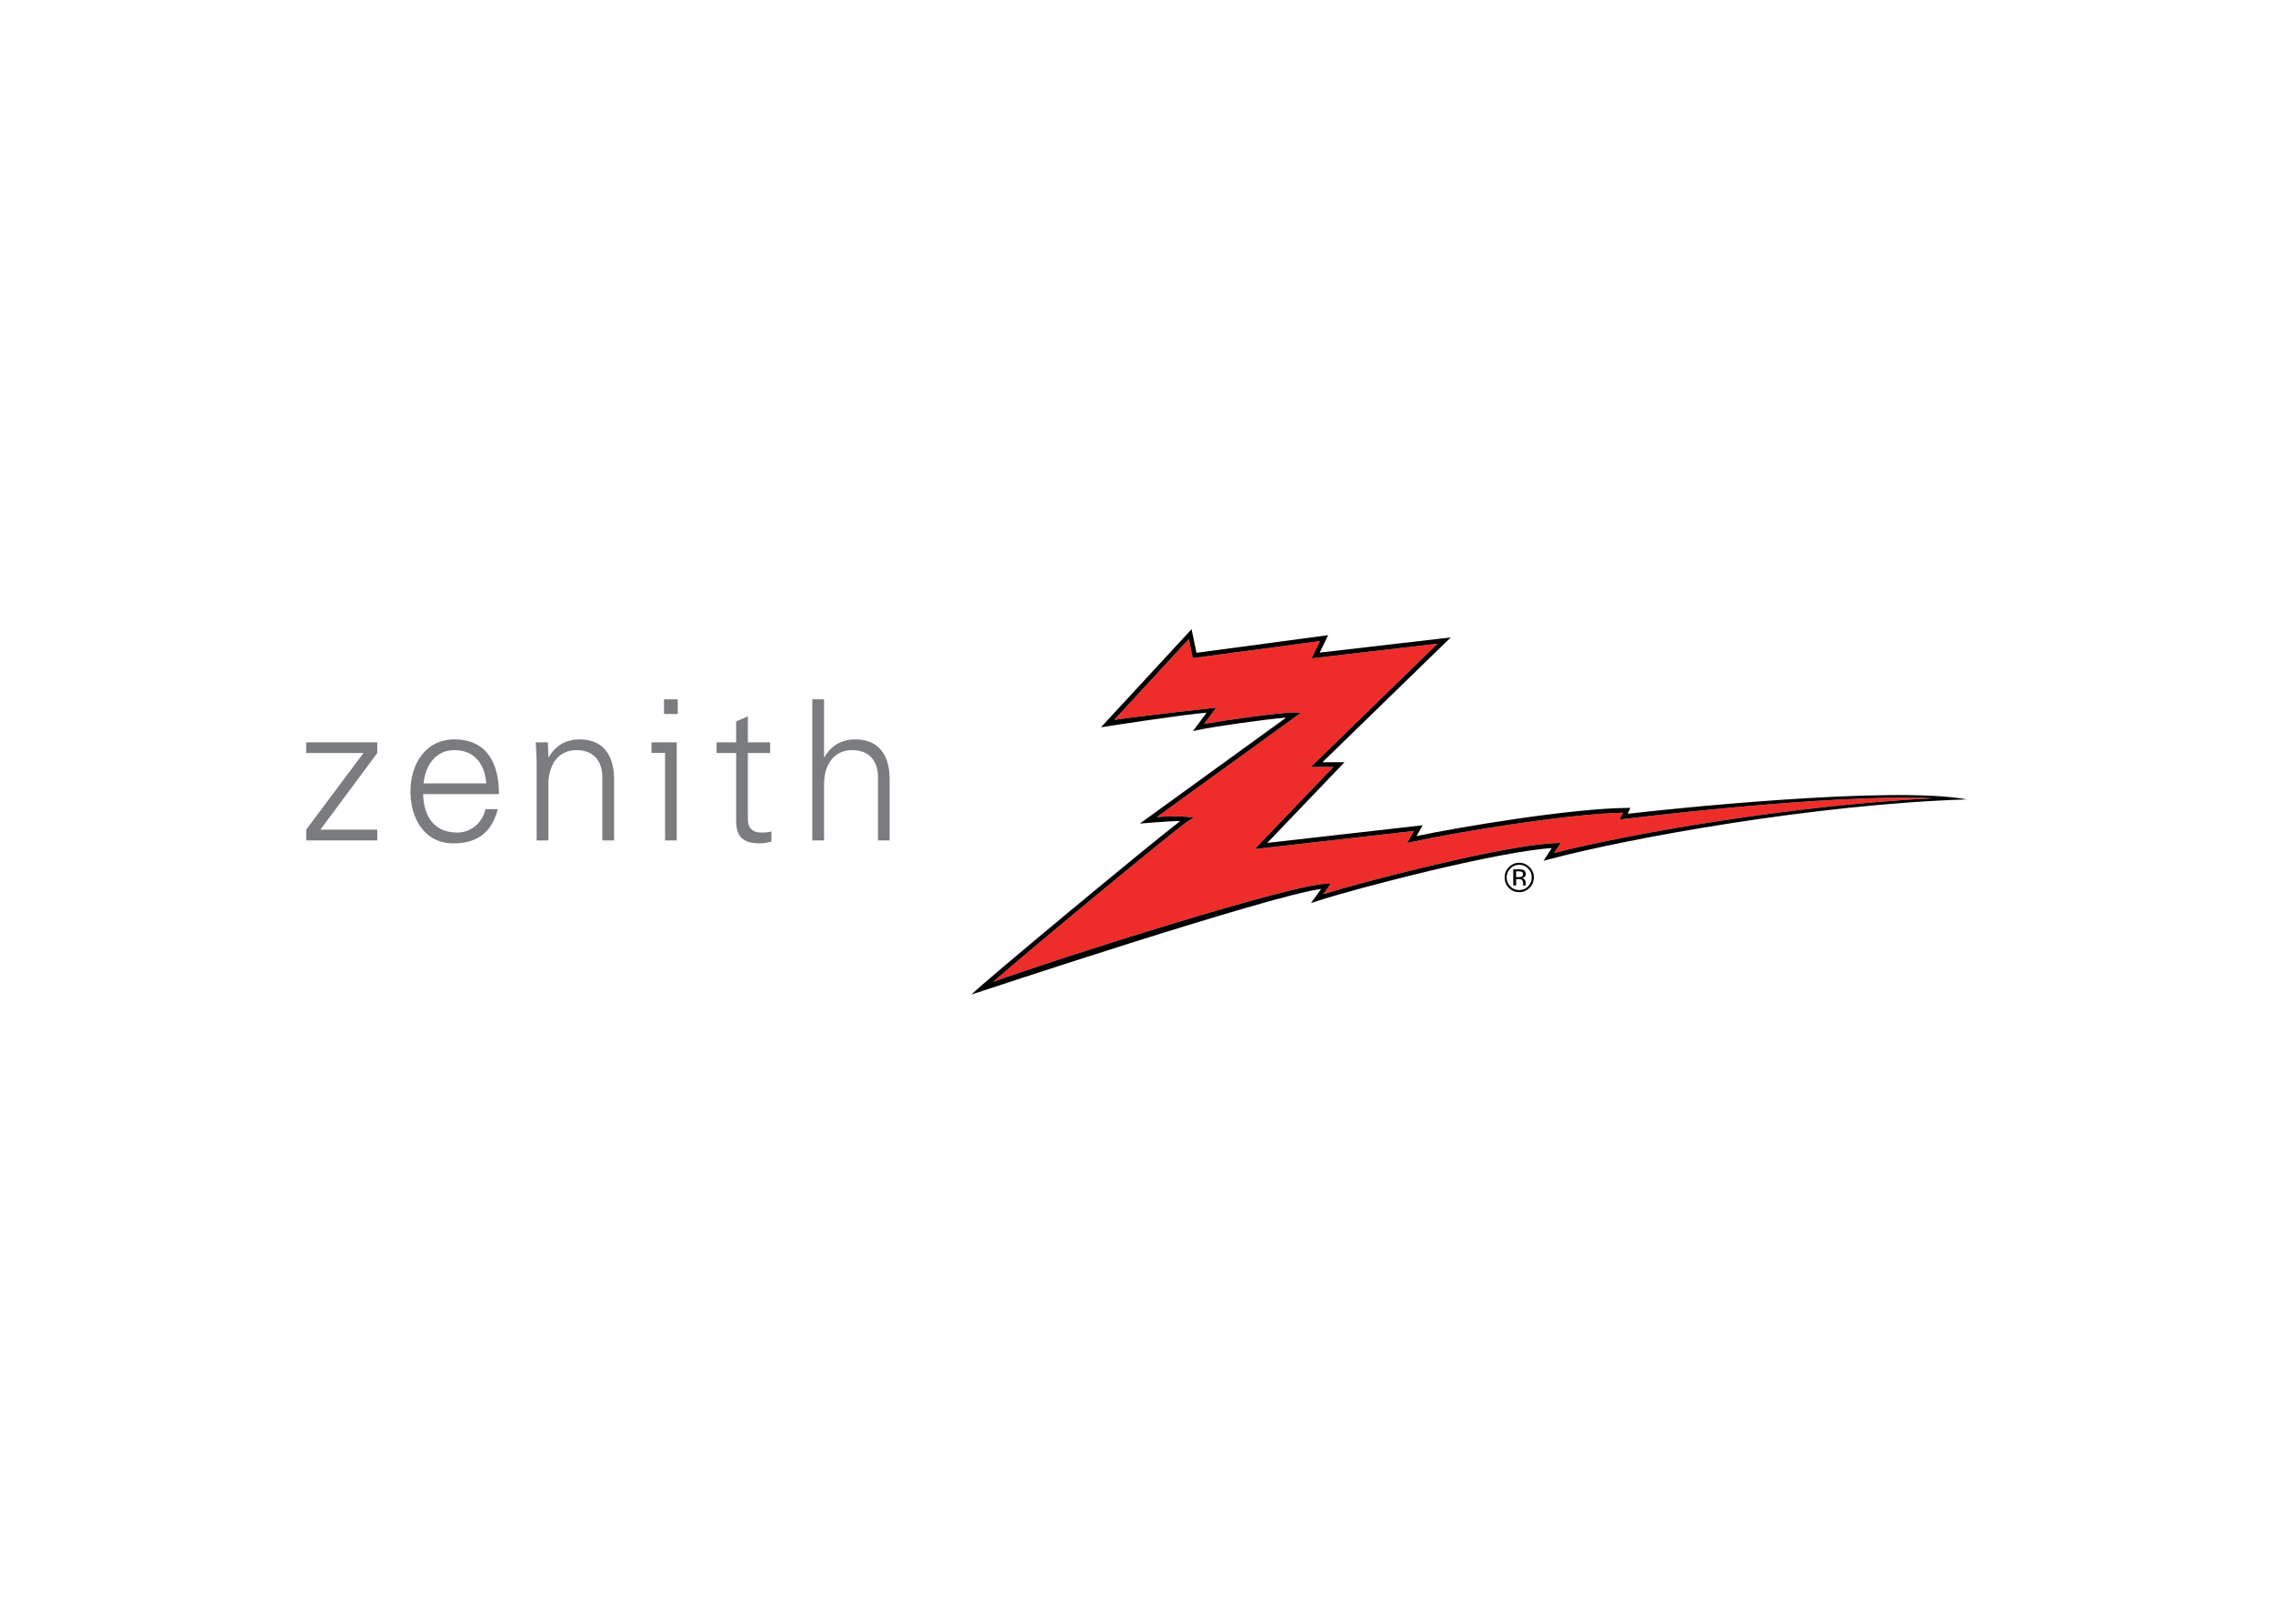 <svg clip-rule="evenodd" fill-rule="evenodd" stroke-linejoin="round" stroke-miterlimit="2" viewBox="0 0 560 400" xmlns="http://www.w3.org/2000/svg"><path d="m210.684 182.149c7.891 0 8.498 6.981 8.498 9.759v15.126h-2.872v-15.595c0-4.202-2.405-6.654-6.35-6.654-4.763 0-6.934 3.992-6.934 8.335v13.912h-2.895v-34.763h2.895v14.265h.093c1.681-2.984 4.436-4.385 7.565-4.385z" fill="#7a7c7f" fill-rule="nonzero"/><path d="m184.256 185.509v16.179c-.047 2.218 1.097 3.408 3.315 3.408.864 0 1.727-.046 2.498-.277v2.495c-.911.257-1.961.444-2.942.444-6.093 0-5.766-3.899-5.766-7.191v-15.058h-4.81v-2.638h4.81v-5.16l2.895-1.237v6.397h5.486v2.638z" fill="#7a7c7f" fill-rule="nonzero"/><path d="m163.594 172.274h3.385v3.619h-3.385z" fill="#7a7c7f"/><g fill-rule="nonzero"><path d="m163.851 185.462h-3.339v-2.589h6.211v24.161h-2.872z" fill="#7a7c7f"/><path d="m142.769 182.149c7.891 0 8.522 6.981 8.522 9.759v15.126h-2.895v-15.595c0-4.202-2.405-6.654-6.35-6.654-4.763 0-6.934 3.992-6.934 8.335v13.912h-2.895v-18.724c0-1.891-.14-3.805-.234-5.44h2.989l.14 3.549.093.117c1.681-2.984 4.436-4.385 7.564-4.385z" fill="#7a7c7f"/><path d="m119.796 192.982c-.326-4.669-2.824-8.194-7.844-8.194-4.716 0-7.214 3.945-7.587 8.194zm-7.891-10.833c8.102 0 11.02 5.93 11.02 13.471h-18.677c.117 5.16 2.475 9.479 8.381 9.479 3.432 0 6.257-2.452 6.981-5.767h3.035c-1.494 5.767-5.113 8.428-10.926 8.428-7.214 0-10.6-6.21-10.6-12.817 0-6.537 3.619-12.794 10.786-12.794z" fill="#7a7c7f"/><path d="m92.948 207.034h-17.509v-2.659l14.101-18.866h-14.101v-2.636h17.509v2.636l-14.008 18.866h14.008z" fill="#7a7c7f"/><path d="m383.4 207.688c-11.884.35-45.596 8.965-57.409 12.584l1.844-2.545h-1.12c-8.239 0-67.214 18.726-82.06 24.166 9.805-8.545 45.476-38.032 48.023-39.596l1.401-.864-1.658-.21c-1.54-.186-4.529-.163-7.4.047l35.46-25.658-1.702-.07c-3.035-.093-16.879 1.868-22.132 2.802l2.988-4.016s-19.704 2.172-25.12 3.012l18.373-19.891.981 4.669 31.354-4.202-1.609 3.292-.467.957 1.074-.117 29.954-3.478-31.214 30.373h5.556l-19.354 20.218 39.198-4.459-1.657 2.967 1.284-.28c9.175-2.054 37.424-6.864 51.875-7.191l-.793 1.705 1.05-.143c.561-.07 50.965-6.303 76.109-5.113-34.807 1.751-74.638 8.709-93.336 13.495l1.634-2.475z" fill="#ee2d2b"/><path d="m373.524 214.645v1.424h.63c.304 0 .514-.023.678-.093.256-.094.396-.304.396-.607 0-.28-.093-.49-.254-.584-.187-.093-.467-.14-.841-.14zm-.703 3.479v-3.967h1.404c.49 0 .838.047 1.073.14.397.187.607.514.607 1.004 0 .35-.116.633-.373.794-.14.07-.327.142-.584.187.304.049.537.186.677.397.143.212.236.399.236.609v.584c0 .093.023.186.023.21l.024.046h-.654v-.095l-.023-.117v-.327c0-.443-.117-.747-.374-.887-.14-.093-.397-.142-.77-.142h-.558v1.564z"/><path d="m371.75 213.618c.703-.724 1.541-1.074 2.547-1.074.98 0 1.844.35 2.545 1.074.7.7 1.05 1.541 1.05 2.521 0 1.004-.35 1.868-1.05 2.568-.701.726-1.565 1.074-2.545 1.074-1.006 0-1.87-.348-2.571-1.074-.7-.7-1.024-1.564-1.024-2.568-.003-.978.347-1.821 1.048-2.521zm2.545-.584c-.864 0-1.59.304-2.195.911-.607.609-.911 1.354-.911 2.194 0 .887.304 1.611.911 2.218.584.607 1.331.911 2.195.911.838 0 1.587-.304 2.192-.911.583-.607.887-1.331.887-2.218 0-.84-.304-1.587-.887-2.194-.605-.607-1.352-.911-2.192-.911z"/><path d="m322.956 188.943 31.214-30.373-29.953 3.478-1.074.117.467-.957 1.608-3.292-31.354 4.202-.98-4.669-18.374 19.891c5.414-.84 25.121-3.012 25.121-3.012l-2.989 4.016c5.253-.934 19.1-2.895 22.133-2.802l1.702.07-35.461 25.658c2.869-.21 5.86-.233 7.401-.047l1.657.21-1.4.864c-2.548 1.564-38.221 31.051-48.024 39.596 14.848-5.44 73.821-24.166 82.06-24.166h1.121l-1.845 2.545c11.814-3.619 45.526-12.232 57.409-12.584l1.121-.023-1.635 2.474c18.701-4.786 58.53-11.743 93.337-13.494-25.144-1.191-75.547 5.043-76.109 5.113l-1.051.142.794-1.704c-14.449.327-42.701 5.136-51.876 7.191l-1.284.28 1.658-2.967-39.199 4.459 19.354-20.218h-5.549zm2.848-1.167h5.44l-19.027 19.868 38.288-4.343-1.518 2.662c10.576-2.242 38.15-6.817 51.785-6.934l.91-.024-.677 1.471c8.407-1.004 64.996-7.027 83.556-3.548-37.284 1.167-83.463 9.572-102.817 14.731l-1.47.397 2.031-3.128c-13.354.838-48.047 9.873-57.619 12.98l-1.704.56 2.521-3.478c-12.306 1.517-83.93 25.261-86.171 26.01 2.965-3.037 43.401-36.56 51.411-42.726-2.101-.068-9.922.609-9.922.609l36.044-26.101c-5.393.42-18.21 2.288-21.453 2.988l-1.496.327 3.361-4.529c-5.556.397-26.031 3.595-26.031 3.595l22.322-24.163 1.214 5.813 32.428-4.342-2.078 4.296 32.288-3.736z"/></g></svg>